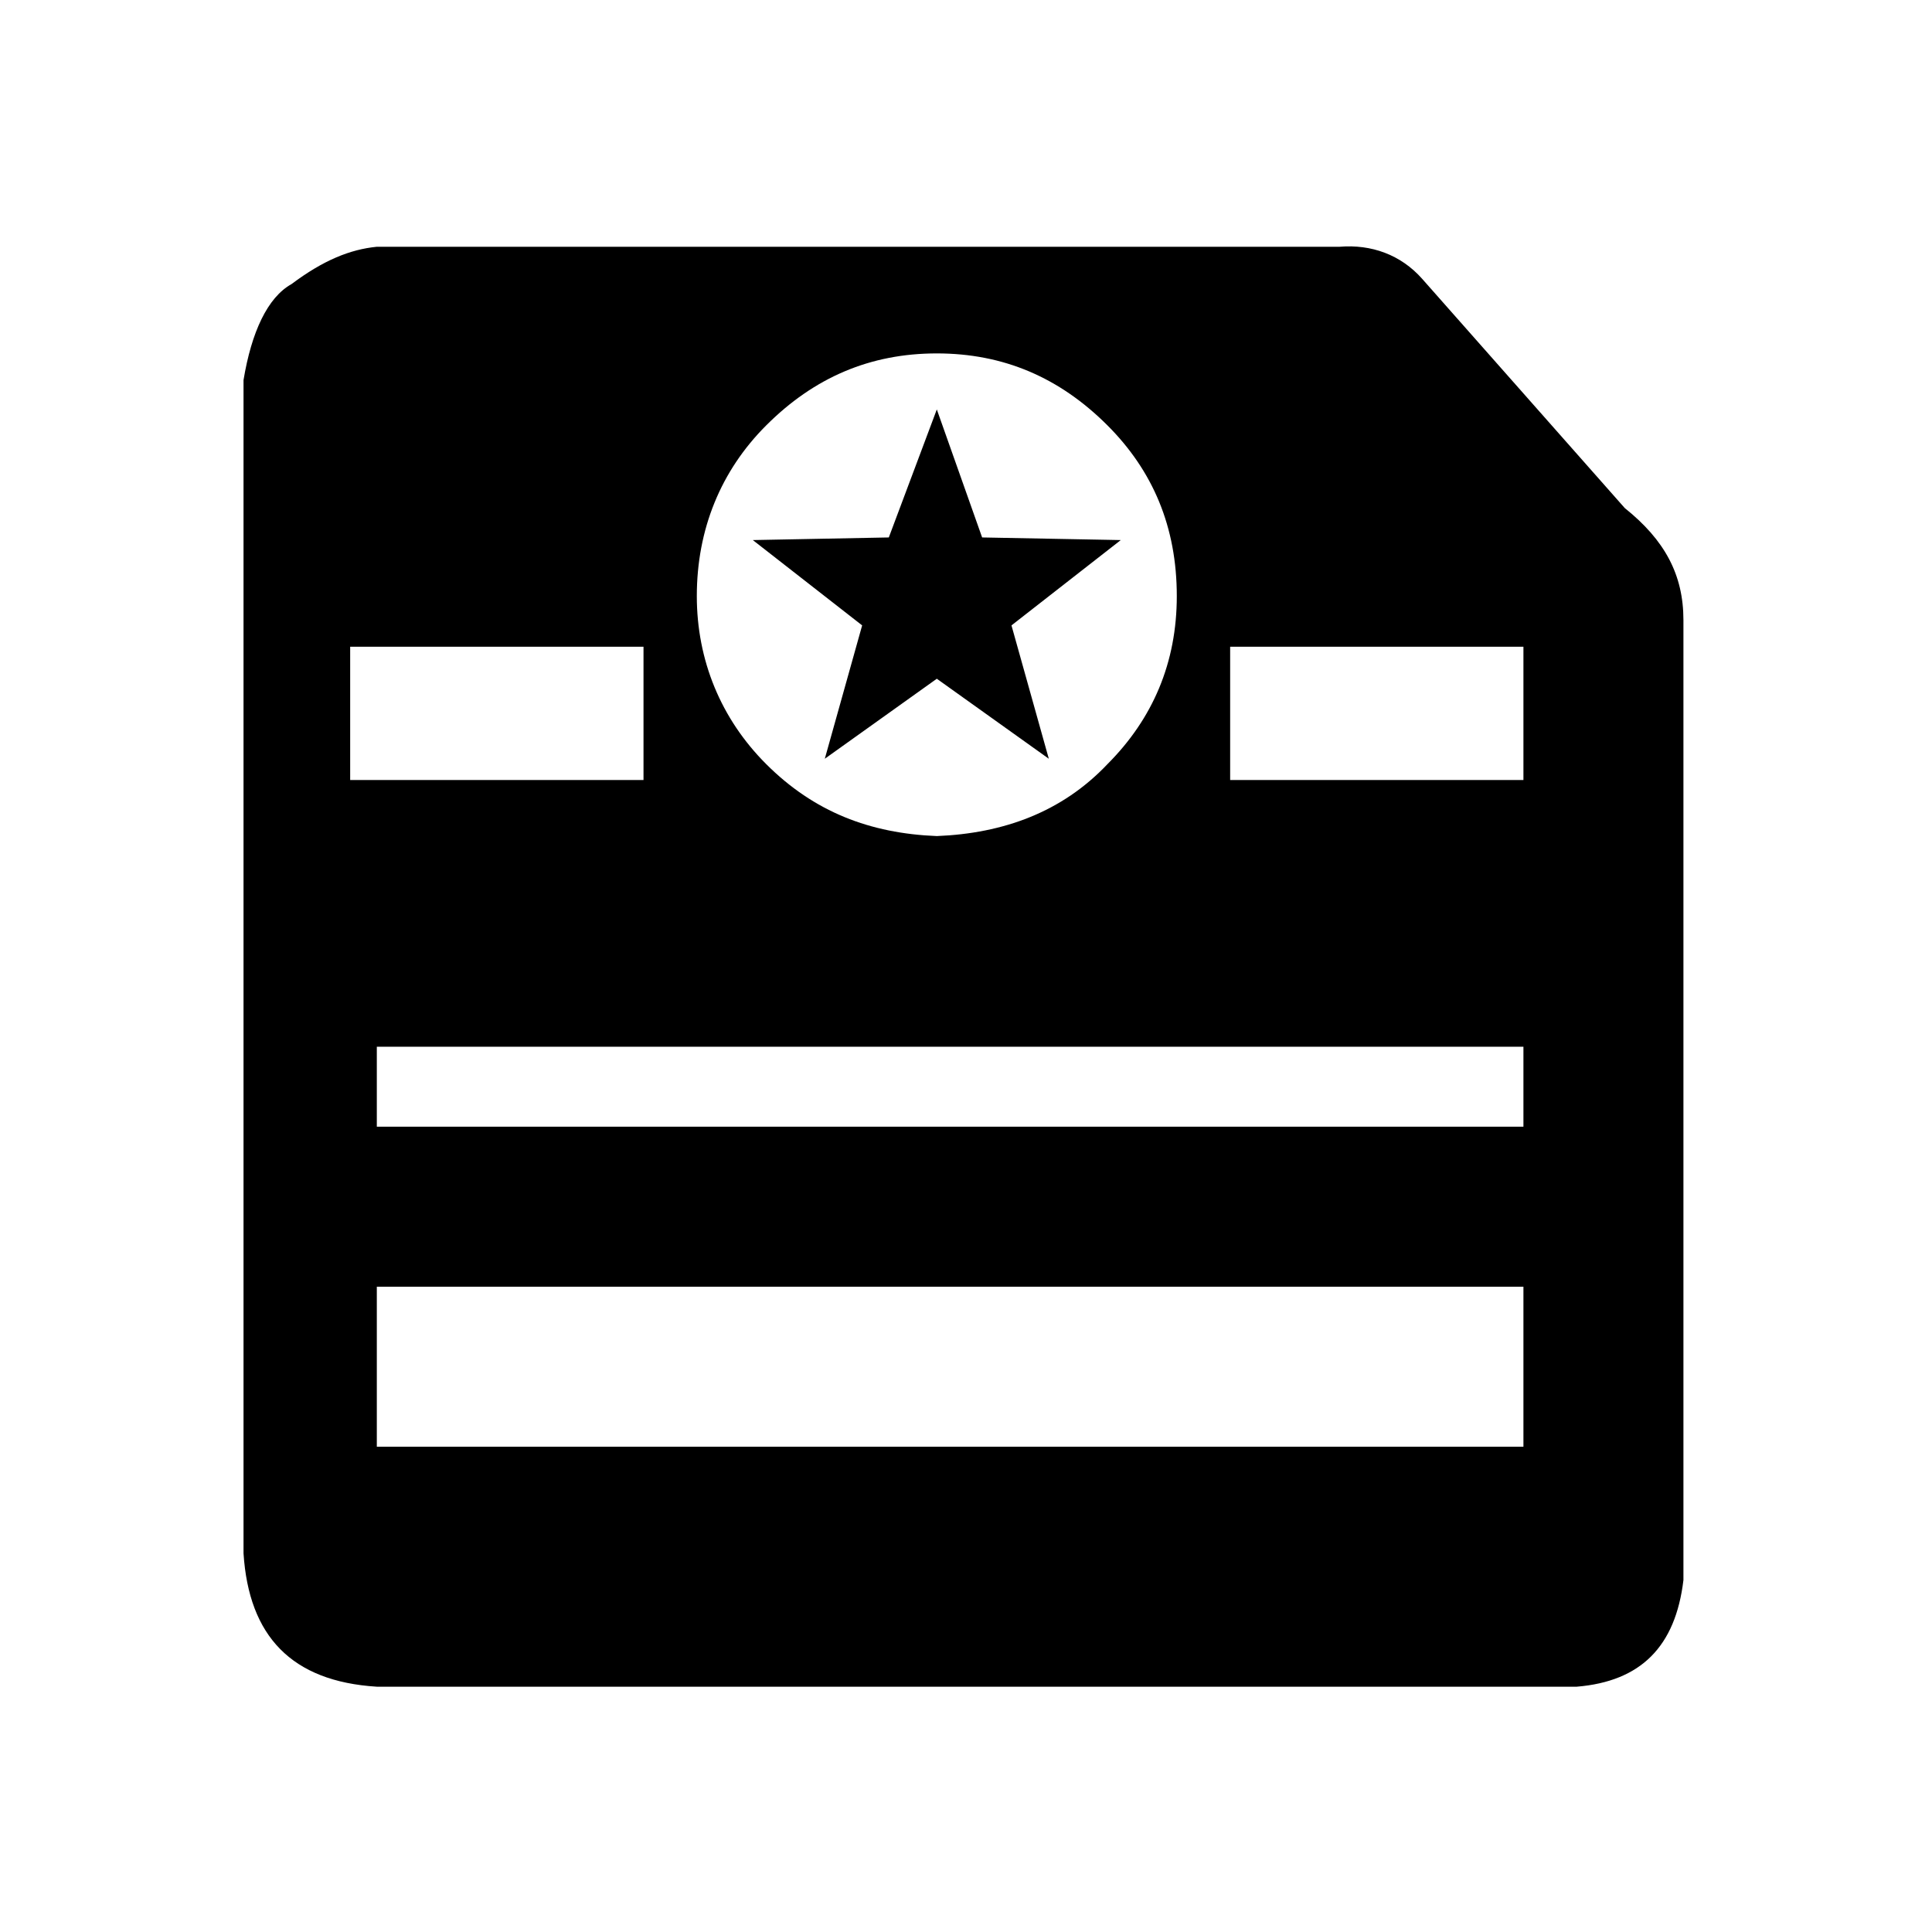 <svg t="1583434889934" class="icon" viewBox="0 0 1024 1024" version="1.1" xmlns="http://www.w3.org/2000/svg" p-id="1591" width="48" height="48"><path d="M861.173 269.297 753.757 147.761c-11.284-12.727-26.864-18.378-43.798-16.97L199.724 130.791c-14.127 1.408-28.28 7.077-45.224 19.787-12.702 7.076-21.213 25.437-25.429 50.875l0 621.868c2.817 43.832 25.429 67.845 70.653 70.661l635.996 0c33.931-2.816 52.309-21.196 56.533-56.525L892.253 328.657C892.253 304.627 882.36 286.25 861.173 269.297zM652.007 342.775l155.441 0 0 70.661-155.441 0L652.007 342.775zM369.327 315.946c0-35.348 12.71-66.436 36.765-90.465 25.438-25.438 55.108-38.165 90.44-38.165 35.322 0 65.018 12.727 90.464 38.165 24.012 24.029 36.731 53.709 36.731 90.465 0 35.314-12.719 64.994-36.731 89.039-24.055 25.421-55.142 36.739-90.464 38.148-35.331-1.408-65.002-12.727-90.44-38.148C382.036 380.94 369.327 349.851 369.327 315.946zM807.448 554.794l0 42.389-607.724 0 0-42.389L807.448 554.794zM341.072 342.775l0 70.661-155.475 0 0-70.661L341.072 342.775zM807.448 681.981l0 84.813-607.724 0 0-84.813L807.448 681.981zM520.551 284.858l-24.02-67.845-25.447 67.845-72.078 1.391 57.951 45.224-19.795 70.679 59.369-42.407 59.36 42.407-19.788-70.679 57.944-45.224L520.551 284.858z" p-id="1592"></path></svg>